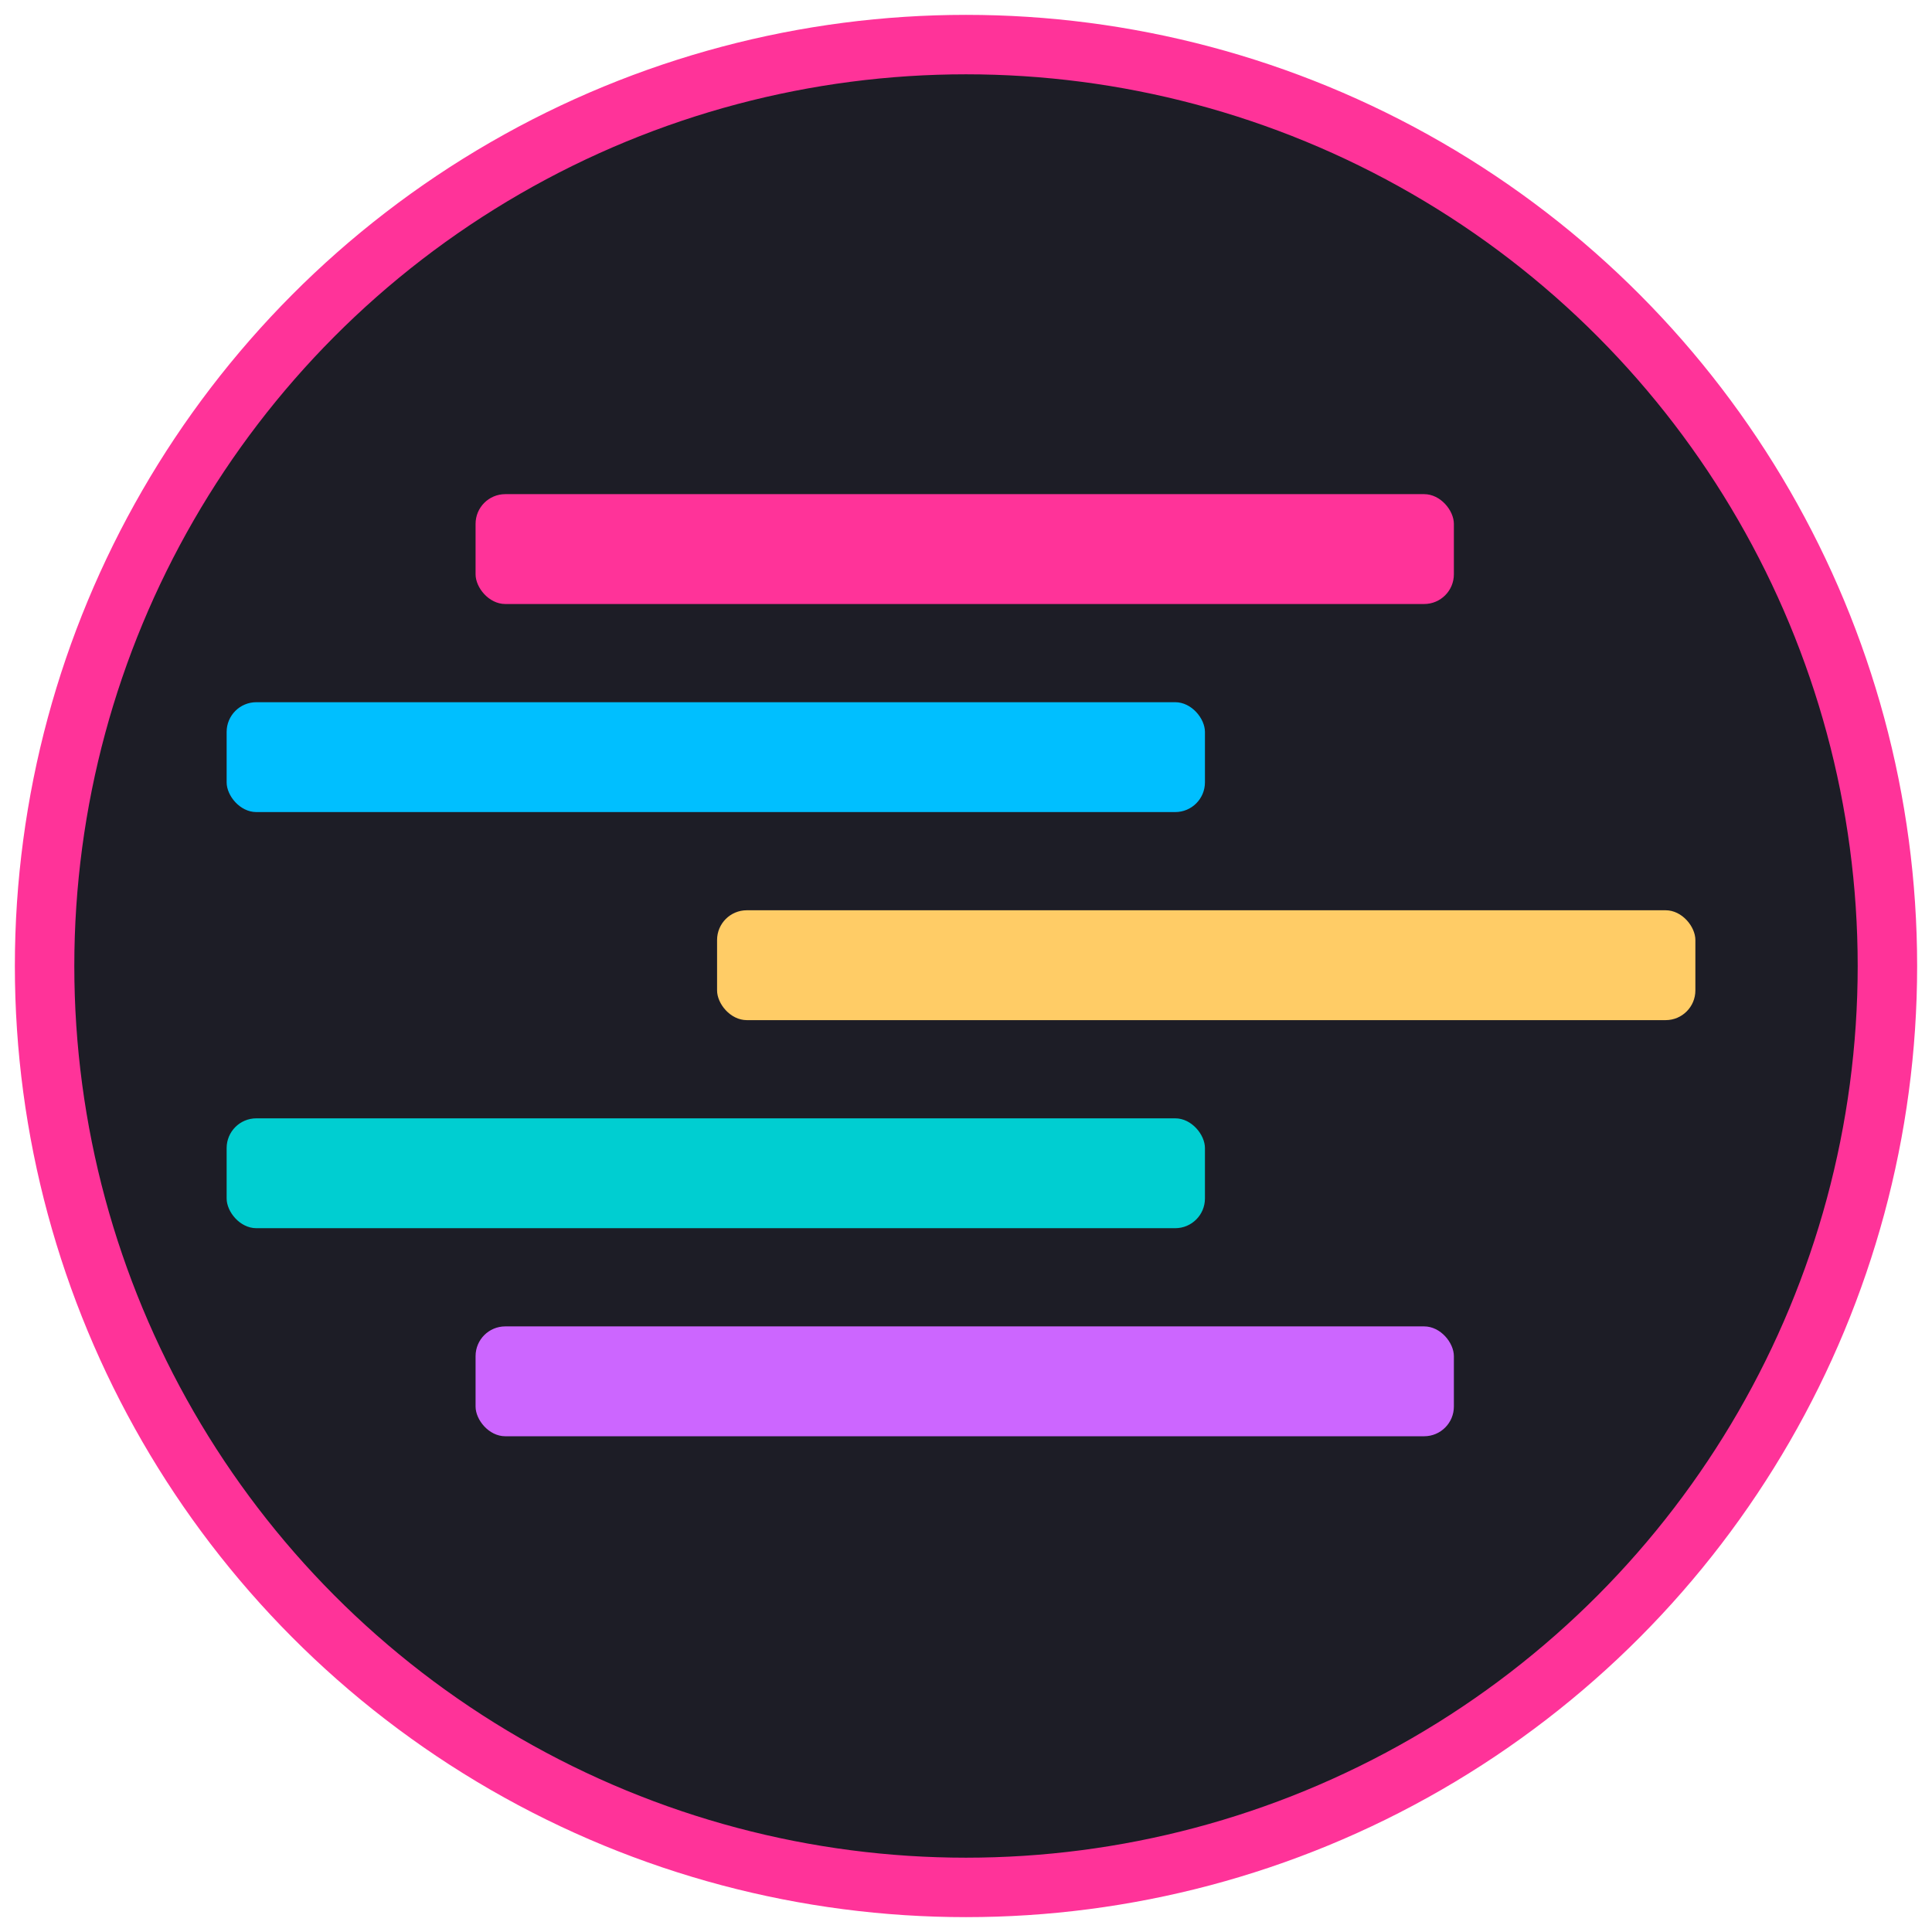<?xml version="1.0" encoding="UTF-8"?>
<svg width="520px" height="520px" viewBox="0 0 520 520" version="1.1" xmlns="http://www.w3.org/2000/svg" xmlns:xlink="http://www.w3.org/1999/xlink">
  <!--Generator: Sketch 45.2 (43514) - http://www.bohemiancoding.com/sketch-->
  <title>
    Tinacious Design syntax theme - tinaciousdesign.com
  </title>
  <desc>
    Created by tinaciousdesign.com
  </desc>
  <defs/>
  <g id="Page-1" stroke="none" stroke-width="1" fill="none" fill-rule="evenodd">
    <g id="Artboard">
      <circle id="Oval" stroke="#FF3399" stroke-width="16" fill="#1D1D26" cx="260" cy="260" r="248"/>
      <rect id="Rectangle" fill="#00BFFF" x="61" y="189" width="263.312" height="29.57" rx="8"/>
      <rect id="Rectangle-Copy-4" fill="#FF3399" x="128" y="133" width="263.312" height="29.57" rx="8"/>
      <rect id="Rectangle-Copy" fill="#FFCC66" x="193" y="245" width="263.312" height="29.57" rx="8"/>
      <rect id="Rectangle-Copy-2" fill="#00CED1" x="61" y="301" width="263.312" height="29.57" rx="8"/>
      <rect id="Rectangle-Copy-3" fill="#CC66FF" x="128" y="357" width="263.312" height="29.57" rx="8"/>
    </g>
  </g>
</svg>
